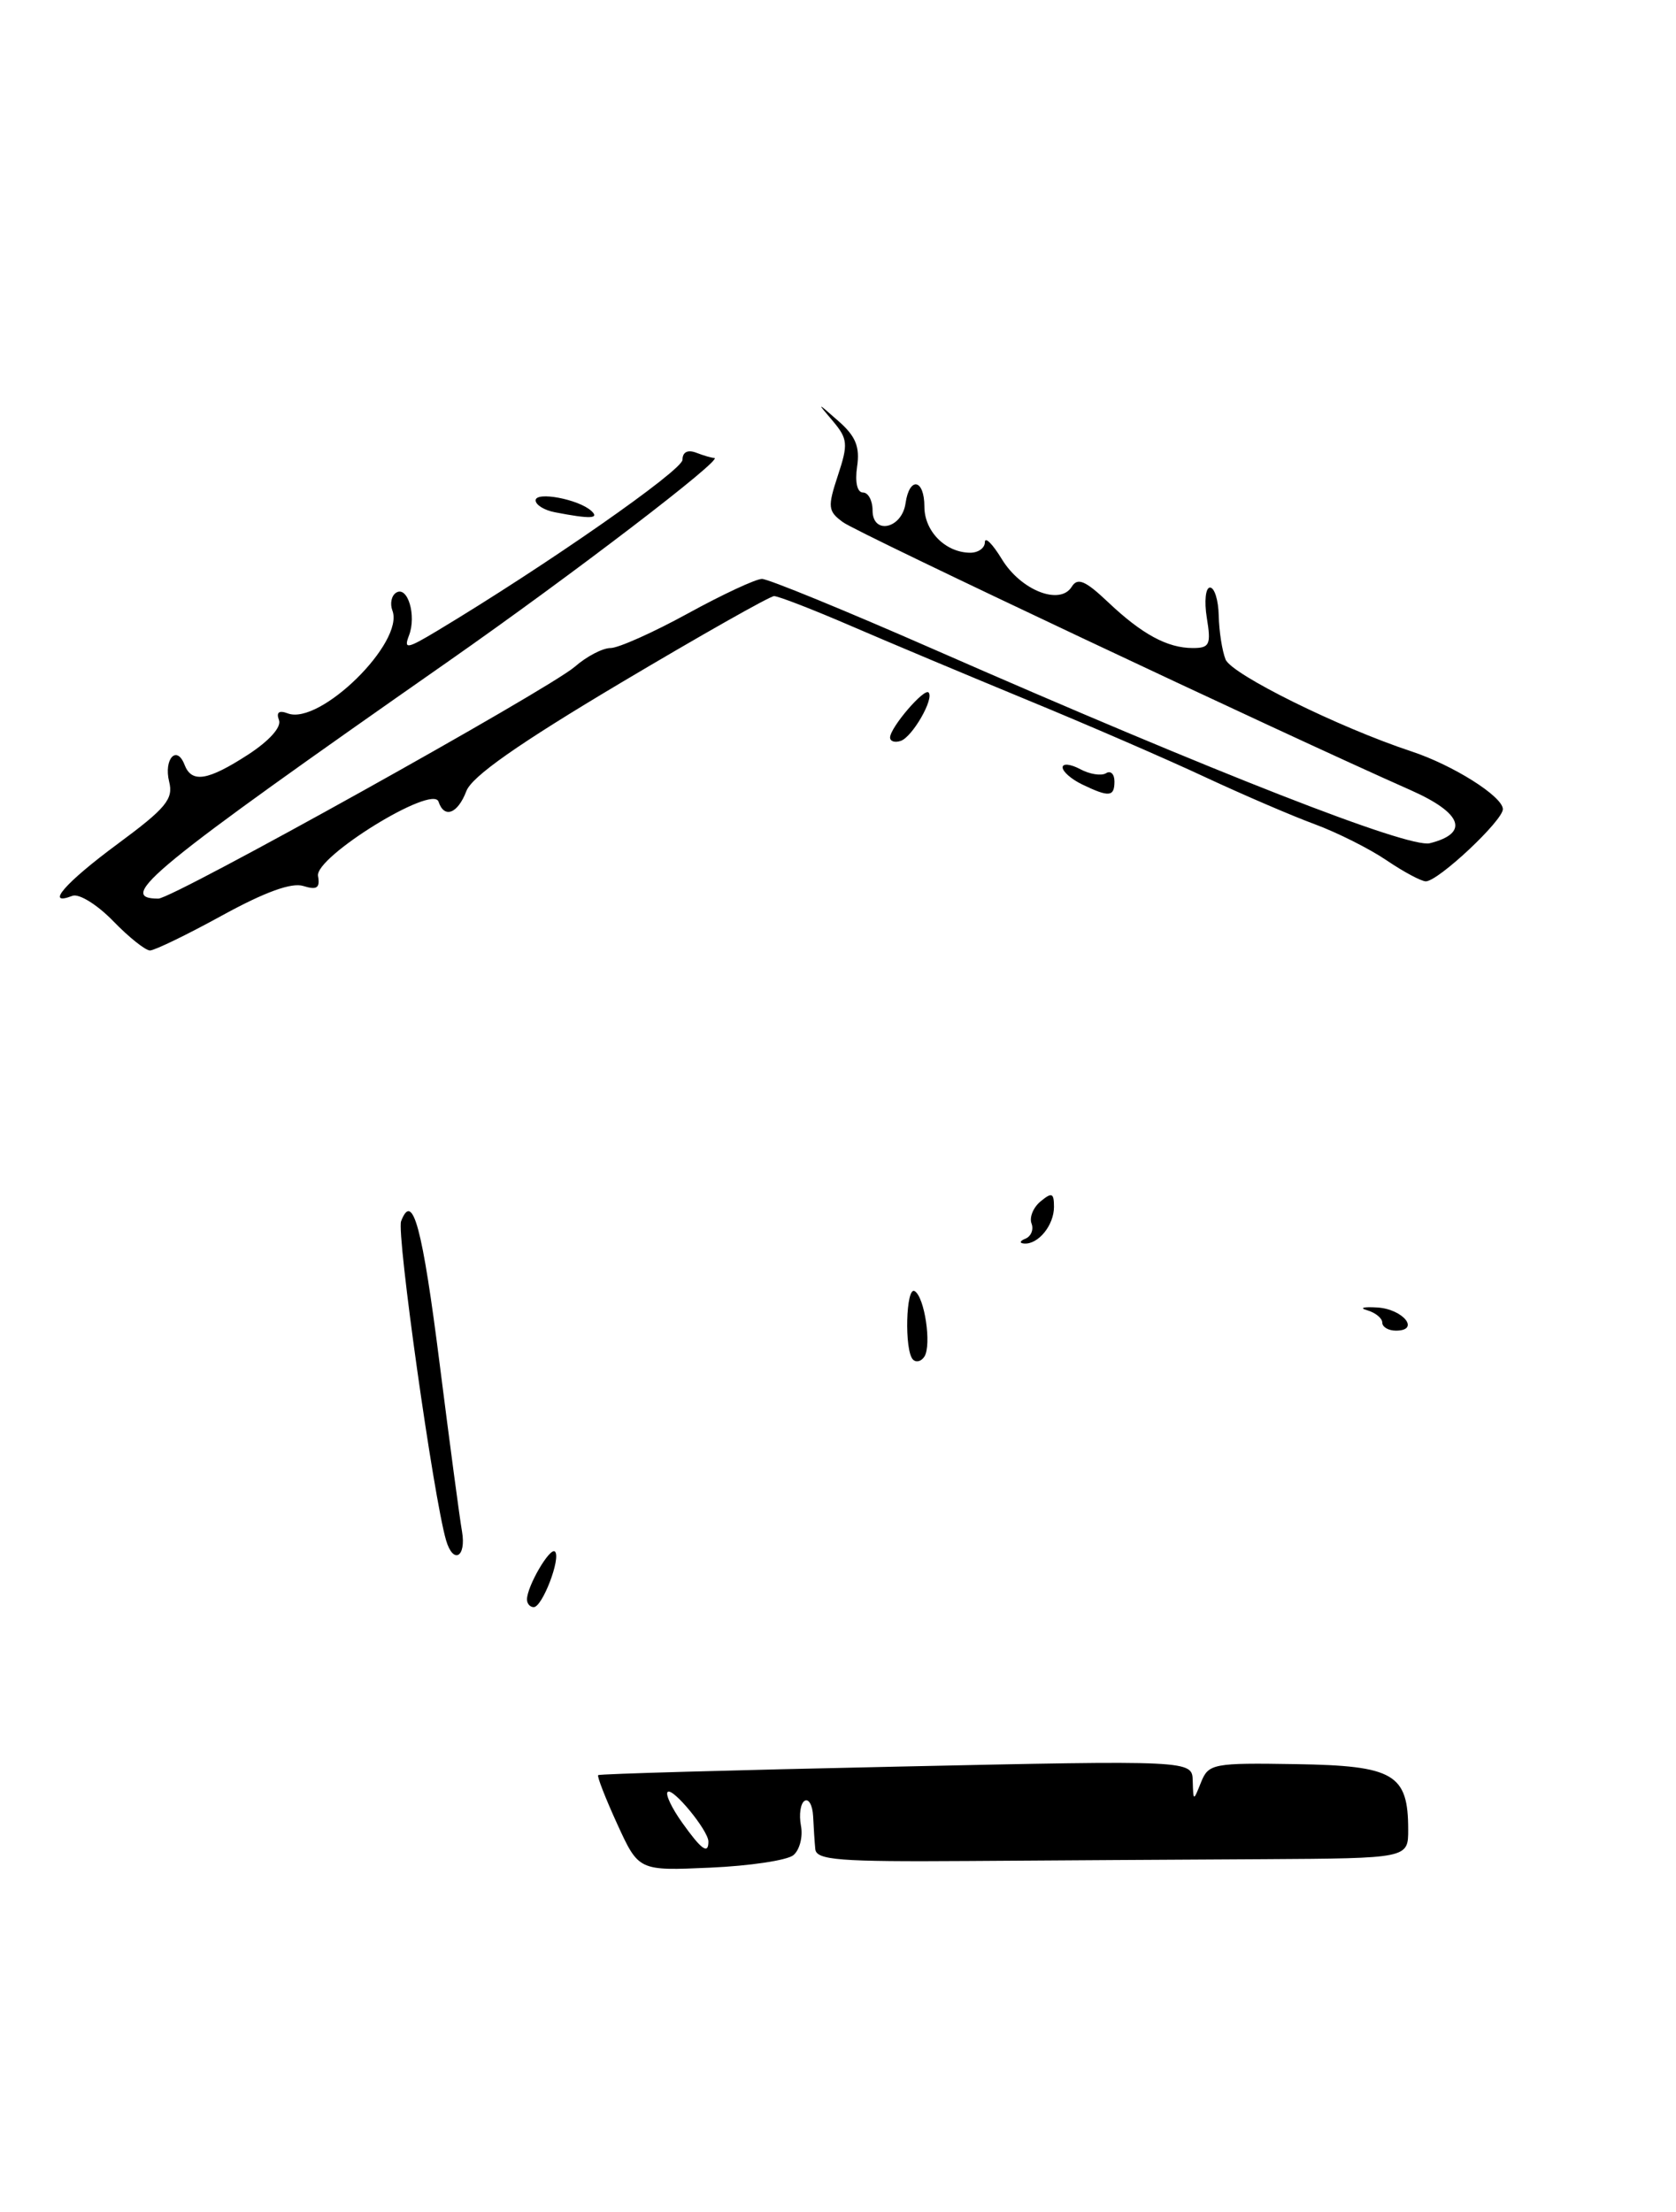 <?xml version="1.0" encoding="UTF-8" standalone="no"?>
<!DOCTYPE svg PUBLIC "-//W3C//DTD SVG 1.1//EN" "http://www.w3.org/Graphics/SVG/1.1/DTD/svg11.dtd" >
<svg xmlns="http://www.w3.org/2000/svg" xmlns:xlink="http://www.w3.org/1999/xlink" version="1.1" viewBox="0 0 194 256">
 <g >
 <path fill="currentColor"
d=" M 91.83 214.71 C 92.56 214.11 92.96 212.57 92.71 211.29 C 92.47 210.00 92.66 208.71 93.13 208.42 C 93.61 208.12 94.05 208.92 94.12 210.19 C 94.18 211.46 94.29 213.18 94.37 214.00 C 94.48 215.28 97.11 215.48 112.00 215.38 C 121.62 215.31 137.04 215.22 146.25 215.17 C 163.00 215.07 163.00 215.07 163.00 211.76 C 163.00 205.31 161.36 204.35 150.03 204.17 C 140.43 204.01 139.89 204.12 139.03 206.25 C 138.13 208.50 138.13 208.50 138.06 206.11 C 138.00 203.72 138.00 203.72 103.75 204.46 C 84.91 204.86 69.38 205.30 69.24 205.44 C 69.09 205.58 70.09 208.13 71.45 211.11 C 73.93 216.52 73.93 216.52 82.21 216.15 C 86.77 215.95 91.10 215.30 91.83 214.71 Z  M 53.48 177.25 C 53.21 175.74 52.06 167.07 50.91 158.00 C 48.89 141.99 47.77 137.83 46.43 141.33 C 45.88 142.76 50.17 173.23 51.63 178.25 C 52.45 181.08 53.99 180.25 53.48 177.25 Z  M 61.00 185.11 C 61.00 183.58 63.67 179.01 64.24 179.57 C 64.96 180.29 62.78 186.00 61.78 186.00 C 61.35 186.00 61.00 185.60 61.00 185.11 Z  M 105.68 157.35 C 104.66 156.33 104.86 148.79 105.88 149.43 C 107.03 150.13 107.84 155.64 107.01 156.99 C 106.65 157.56 106.06 157.72 105.68 157.35 Z  M 160.00 153.07 C 160.00 152.56 159.21 151.92 158.25 151.64 C 157.29 151.37 157.82 151.22 159.42 151.32 C 162.42 151.50 164.43 154.00 161.58 154.00 C 160.71 154.00 160.00 153.58 160.00 153.07 Z  M 118.69 143.36 C 119.35 143.09 119.67 142.30 119.40 141.60 C 119.13 140.89 119.60 139.74 120.45 139.04 C 121.76 137.96 122.00 138.06 122.00 139.68 C 122.00 141.80 120.18 144.04 118.55 143.92 C 117.97 143.88 118.04 143.62 118.69 143.36 Z  M 13.08 106.58 C 11.24 104.69 9.14 103.39 8.38 103.68 C 5.13 104.93 7.55 102.15 13.63 97.66 C 19.21 93.54 20.09 92.48 19.58 90.47 C 18.93 87.85 20.46 86.16 21.36 88.51 C 22.19 90.66 24.04 90.36 28.71 87.34 C 31.17 85.74 32.61 84.14 32.29 83.33 C 31.95 82.44 32.30 82.18 33.30 82.56 C 37.01 83.99 46.84 74.34 45.42 70.66 C 45.12 69.86 45.31 68.93 45.86 68.59 C 47.19 67.77 48.23 71.24 47.34 73.55 C 46.72 75.17 47.10 75.11 50.57 73.03 C 63.22 65.43 79.00 54.43 79.00 53.21 C 79.00 52.32 79.60 52.02 80.58 52.39 C 81.45 52.73 82.40 53.00 82.68 53.00 C 83.91 53.00 66.28 66.48 52.00 76.47 C 17.51 100.58 13.33 104.00 18.33 104.00 C 20.03 104.00 63.51 79.79 66.54 77.16 C 67.90 75.97 69.76 75.00 70.67 75.00 C 71.58 75.00 75.61 73.20 79.62 71.00 C 83.63 68.80 87.49 67.00 88.20 67.00 C 88.92 67.00 97.83 70.65 108.00 75.11 C 140.91 89.54 163.07 98.20 165.51 97.59 C 170.12 96.43 169.27 94.10 163.29 91.45 C 148.31 84.82 99.27 61.69 97.58 60.44 C 95.83 59.16 95.78 58.69 96.99 55.02 C 98.19 51.40 98.13 50.79 96.42 48.75 C 94.51 46.50 94.51 46.50 97.08 48.76 C 99.05 50.49 99.55 51.72 99.21 54.01 C 98.95 55.80 99.22 57.00 99.89 57.00 C 100.50 57.00 101.00 57.93 101.00 59.07 C 101.00 61.94 104.40 61.20 104.82 58.24 C 105.27 55.11 107.00 55.43 107.00 58.64 C 107.00 61.47 109.41 63.92 112.25 63.97 C 113.21 63.99 114.00 63.44 114.00 62.75 C 114.01 62.06 114.89 62.95 115.97 64.72 C 118.17 68.33 122.70 70.11 124.06 67.90 C 124.73 66.82 125.62 67.19 128.21 69.64 C 132.17 73.40 135.12 75.00 138.07 75.00 C 140.02 75.00 140.20 74.61 139.69 71.50 C 139.38 69.58 139.55 68.00 140.06 68.00 C 140.58 68.00 141.03 69.46 141.07 71.25 C 141.11 73.04 141.46 75.32 141.86 76.32 C 142.54 78.04 154.96 84.18 163.37 86.96 C 168.19 88.55 173.90 92.15 173.96 93.63 C 174.01 94.93 166.48 102.00 165.04 102.00 C 164.52 102.00 162.48 100.91 160.50 99.57 C 158.53 98.23 154.80 96.36 152.21 95.40 C 149.62 94.45 143.90 91.99 139.50 89.94 C 135.10 87.88 125.88 83.88 119.00 81.05 C 112.12 78.21 102.90 74.34 98.50 72.44 C 94.10 70.54 90.10 68.99 89.60 68.99 C 89.11 69.00 81.10 73.53 71.80 79.06 C 59.98 86.10 54.63 89.85 53.98 91.56 C 52.98 94.18 51.42 94.77 50.76 92.78 C 50.08 90.75 36.43 99.18 36.81 101.38 C 37.06 102.77 36.68 103.03 35.11 102.54 C 33.76 102.11 30.67 103.23 25.71 105.95 C 21.65 108.18 17.89 110.00 17.36 110.00 C 16.83 110.00 14.90 108.46 13.08 106.58 Z  M 125.25 90.78 C 124.01 90.18 123.00 89.30 123.00 88.81 C 123.00 88.33 123.91 88.42 125.02 89.01 C 126.13 89.61 127.48 89.82 128.02 89.49 C 128.56 89.15 129.00 89.58 129.00 90.44 C 129.00 92.23 128.38 92.29 125.25 90.78 Z  M 103.03 85.33 C 103.08 84.16 106.96 79.63 107.48 80.14 C 108.17 80.84 105.60 85.31 104.25 85.75 C 103.56 85.98 103.01 85.79 103.03 85.33 Z  M 64.25 59.29 C 63.01 59.06 62.00 58.43 62.00 57.91 C 62.00 56.84 66.98 57.78 68.45 59.13 C 69.44 60.03 68.32 60.08 64.25 59.29 Z  M 78.96 210.94 C 77.76 209.26 77.00 207.66 77.28 207.39 C 77.85 206.81 82.00 211.86 82.00 213.13 C 82.00 214.66 81.19 214.07 78.96 210.94 Z "/>
</g>
</svg>